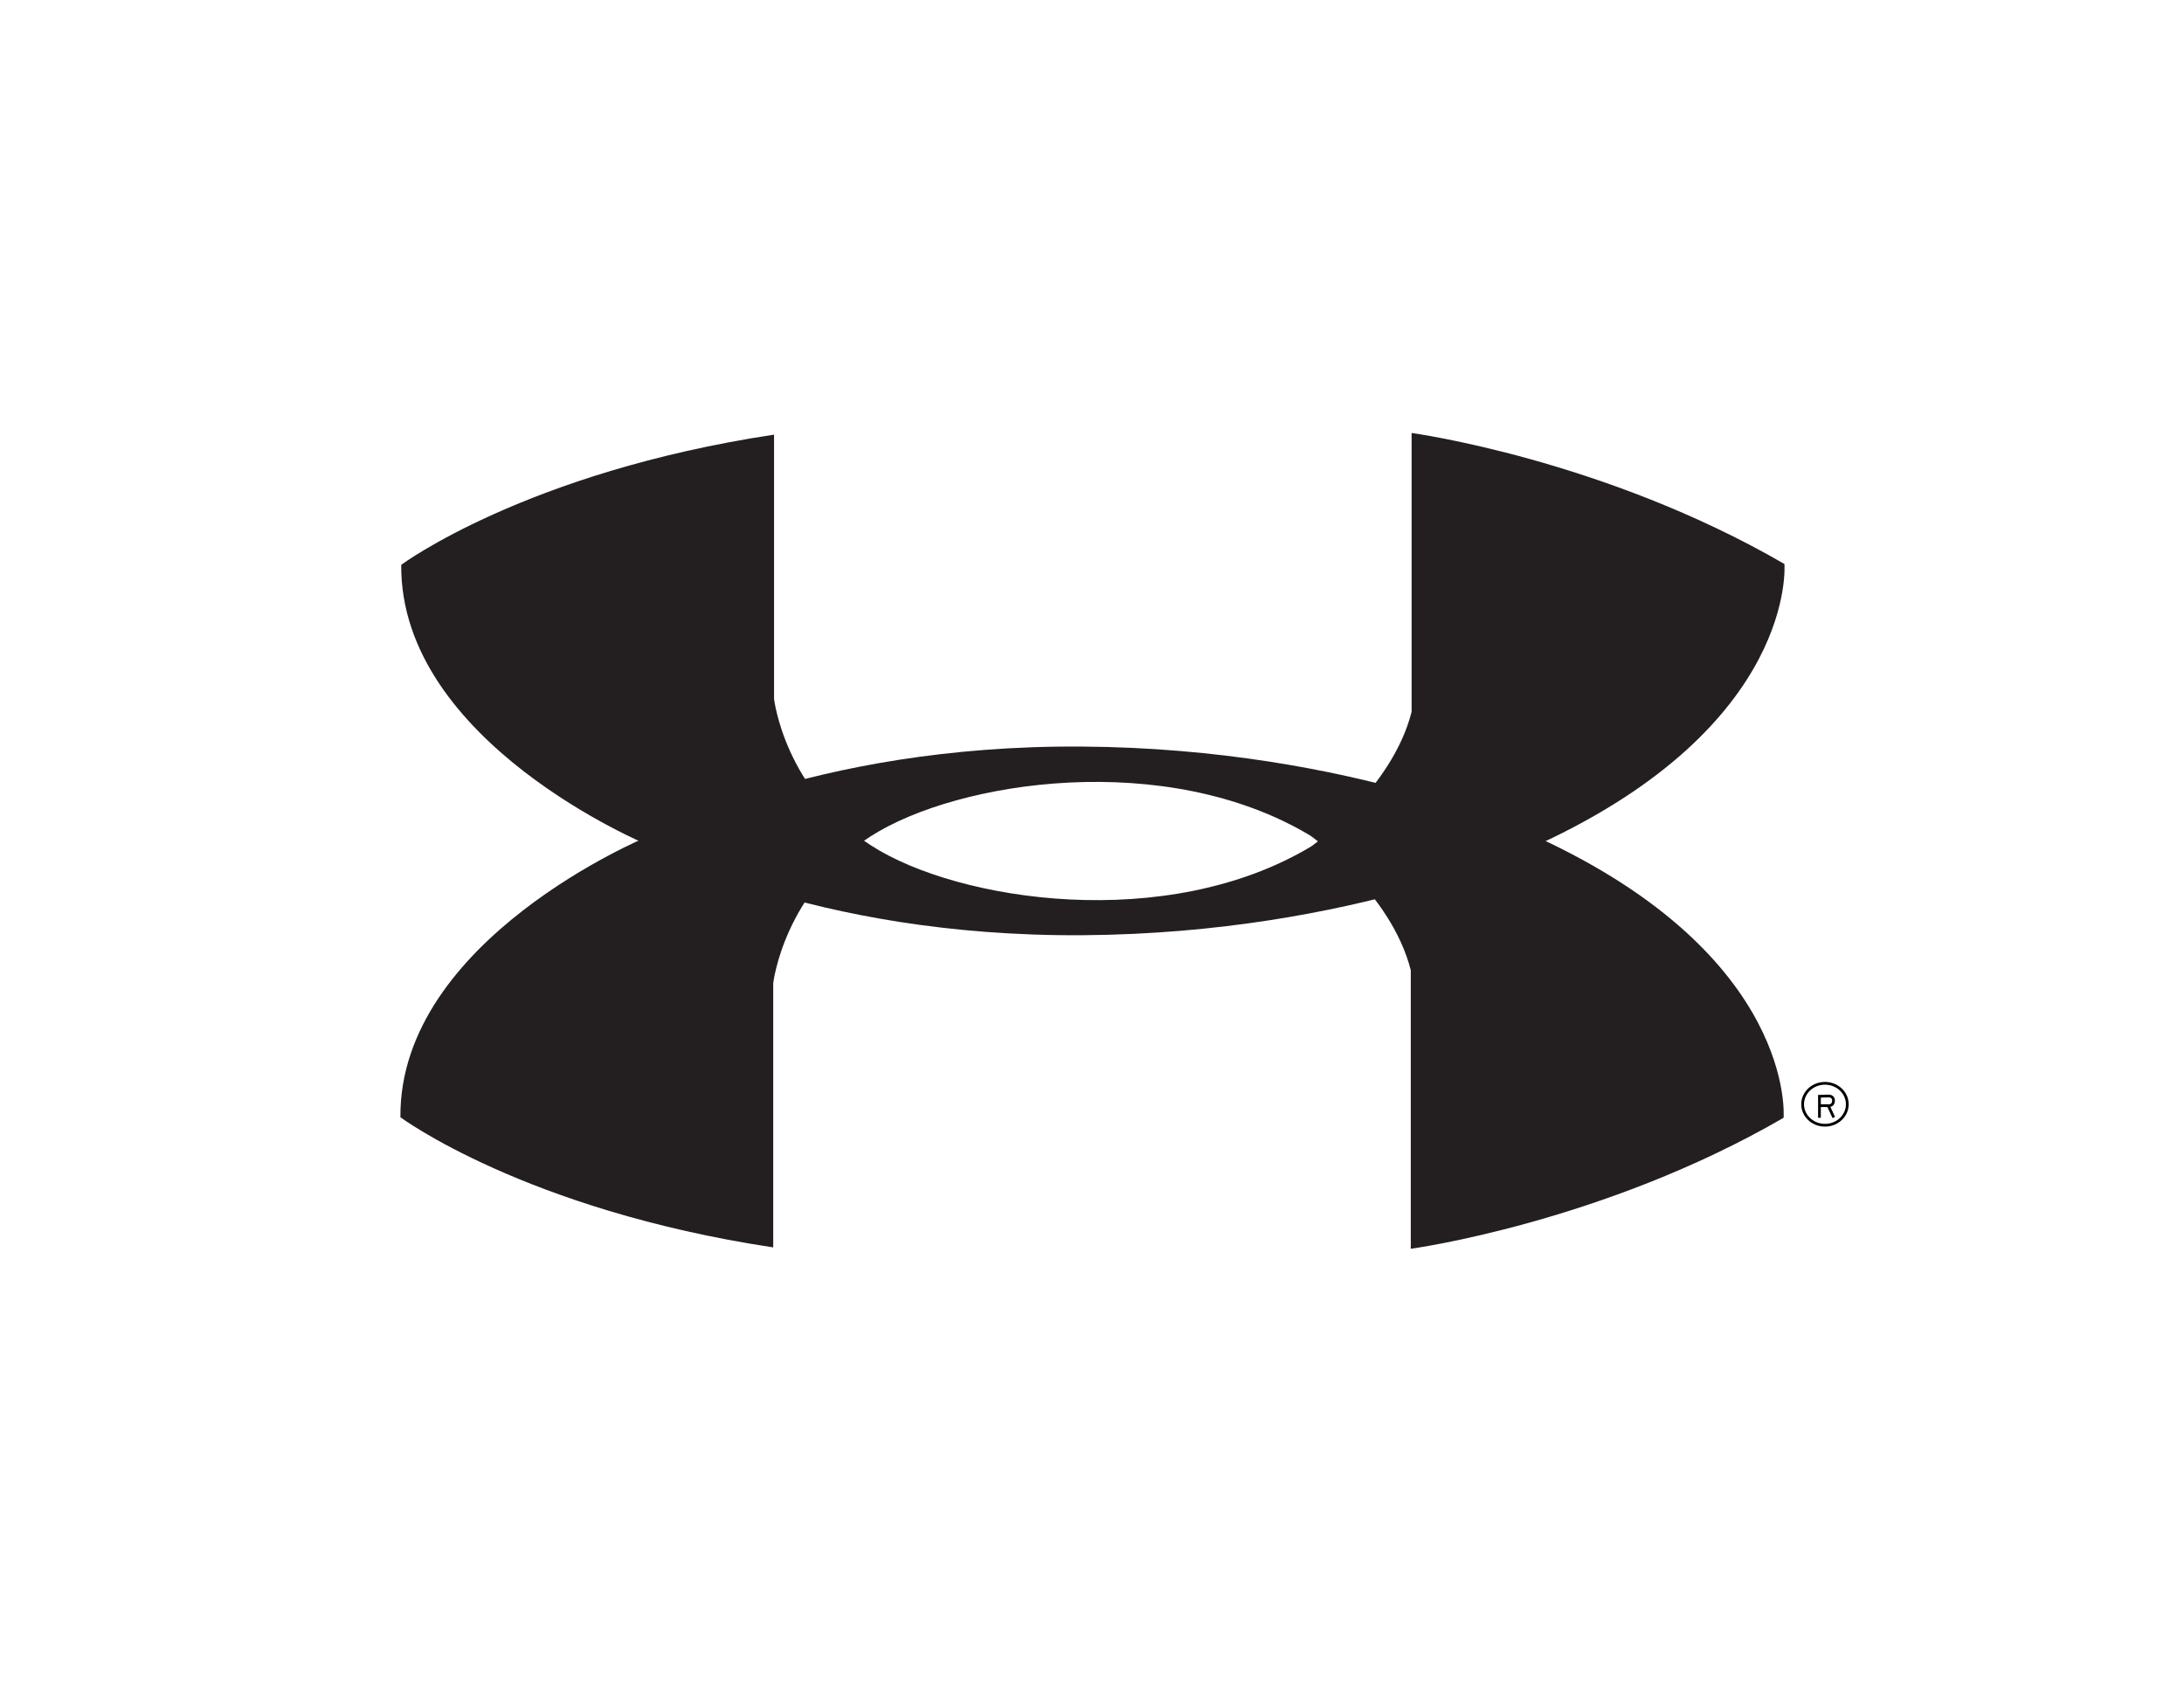 <?xml version="1.0" encoding="utf-8"?>
<!-- Generator: Adobe Illustrator 25.0.1, SVG Export Plug-In . SVG Version: 6.00 Build 0)  -->
<svg version="1.1" id="U_shapes" xmlns="http://www.w3.org/2000/svg" xmlns:xlink="http://www.w3.org/1999/xlink" x="0px" y="0px"
	 viewBox="0 0 792 612" style="enable-background:new 0 0 792 612;" xml:space="preserve">
<style type="text/css">
	.st0{fill:#231F20;}
	.st1{fill:none;stroke:#000000;stroke-miterlimit:10;}
</style>
<g>
	<path class="st0" d="M145.5,204.8c0,0,45.2-33.6,135.2-47.2v95.8c0,0,3.8,33.1,35.4,53.3c31.6,20.2,107.1,31.6,159.4,0.2
		c0,0,29.3-20.7,36.4-48.8V157c0,0,69.5,9.4,135.2,47.5c0,0,4.8,58.4-89.4,101.8c0,0-65.7,32.1-165,32.8s-157.9-32.8-157.9-32.8
		S145,269.2,145.5,204.8z"/>
	<path class="st0" d="M145.2,405.1c0,0,45.2,33.6,135.2,47.2v-95.8c0,0,3.8-33.1,35.4-53.3c31.6-20.2,107.1-31.6,159.4-0.2
		c0,0,29.3,20.7,36.4,48.8v101c0,0,69.5-9.4,135.2-47.5c0,0,4.8-58.4-89.4-101.8c0,0-65.7-32.1-165-32.8s-157.9,32.8-157.9,32.8
		S144.7,340.6,145.2,405.1z"/>
	<g>
		<line class="st1" x1="663" y1="400.9" x2="665" y2="405.2"/>
		<ellipse class="st1" cx="661.8" cy="400.4" rx="8.1" ry="7.6"/>
		<path class="st1" d="M659.8,405.3v-7.8l3.1-0.1c0,0,2.1-0.2,2,1.8s-2,1.7-2,1.7l-2.9,0"/>
	</g>
</g>
</svg>
